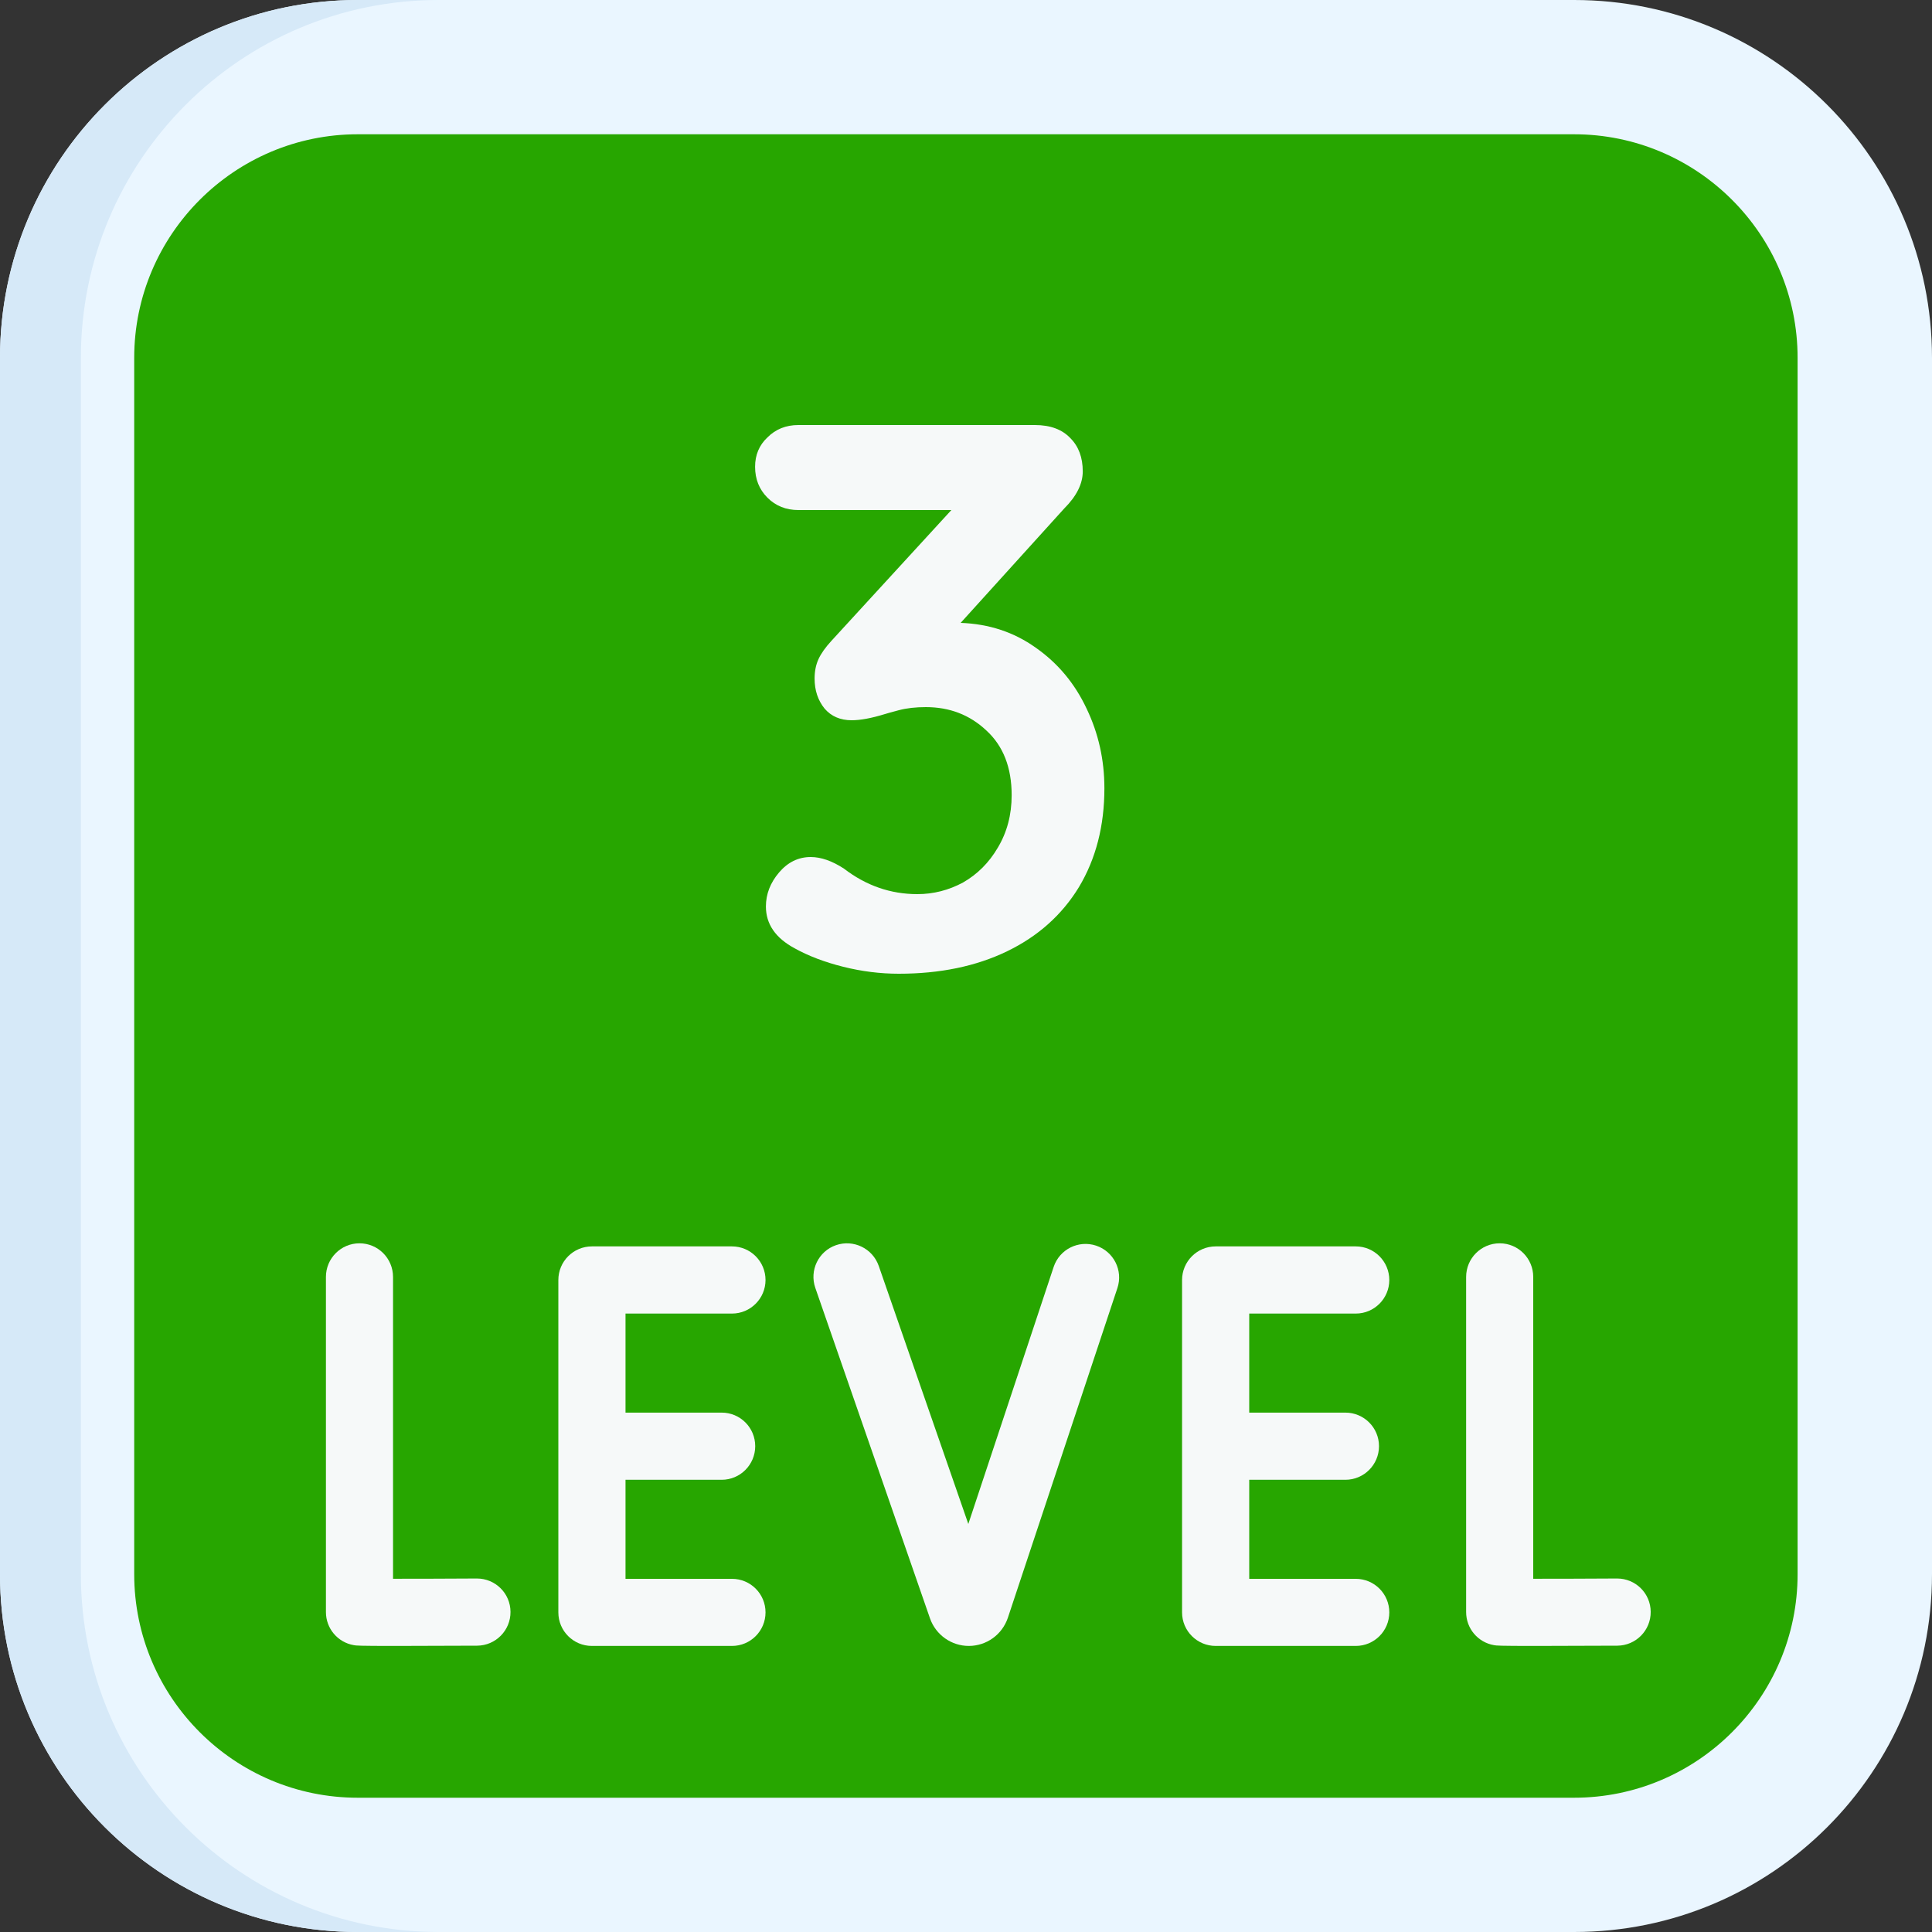 <svg width="30" height="30" viewBox="0 0 30 30" fill="none" xmlns="http://www.w3.org/2000/svg">
<rect x="0" y="0" width="30" height="30" fill="#333333" stroke="none"/>
<path d="M5.556 30H24.444C27.512 30 30 27.513 30 24.444V5.557C30 2.488 27.512 0 24.444 0H5.556C2.488 0 0 2.488 0 5.557V24.444C0 27.513 2.488 30 5.556 30Z" fill="#EAF6FF"/>
<path d="M6.813 30H5.556C2.488 30 0 27.512 0 24.444V5.556C0 2.488 2.488 0 5.556 0H6.813C3.744 0 1.256 2.488 1.256 5.556V24.444C1.256 27.512 3.744 30 6.813 30Z" fill="#D6E9F8"/>
<path d="M5.555 27.915C3.641 27.915 2.084 26.358 2.084 24.444V5.556C2.084 3.643 3.641 2.085 5.555 2.085H24.442C26.356 2.085 27.913 3.643 27.913 5.556V24.444C27.913 26.358 26.356 27.915 24.442 27.915H5.555Z" fill="#27A600"/>
<path d="M14.917 9.672C15.357 9.688 15.745 9.816 16.081 10.056C16.425 10.296 16.689 10.612 16.873 11.004C17.057 11.388 17.149 11.8 17.149 12.24C17.149 12.824 17.017 13.336 16.753 13.776C16.489 14.208 16.117 14.54 15.637 14.772C15.157 15.004 14.597 15.12 13.957 15.12C13.669 15.12 13.381 15.084 13.093 15.012C12.805 14.94 12.553 14.844 12.337 14.724C12.041 14.564 11.893 14.348 11.893 14.076C11.893 13.884 11.961 13.708 12.097 13.548C12.233 13.388 12.397 13.308 12.589 13.308C12.749 13.308 12.921 13.368 13.105 13.488C13.449 13.752 13.829 13.884 14.245 13.884C14.493 13.884 14.729 13.824 14.953 13.704C15.177 13.576 15.357 13.396 15.493 13.164C15.637 12.924 15.709 12.652 15.709 12.348C15.709 11.916 15.577 11.58 15.313 11.34C15.057 11.1 14.745 10.98 14.377 10.98C14.217 10.98 14.077 10.996 13.957 11.028C13.837 11.06 13.765 11.08 13.741 11.088C13.533 11.152 13.361 11.184 13.225 11.184C13.049 11.184 12.909 11.124 12.805 11.004C12.701 10.876 12.649 10.72 12.649 10.536C12.649 10.424 12.669 10.324 12.709 10.236C12.749 10.148 12.817 10.052 12.913 9.948L14.773 7.92H12.397C12.205 7.92 12.045 7.856 11.917 7.728C11.789 7.6 11.725 7.44 11.725 7.248C11.725 7.064 11.789 6.912 11.917 6.792C12.045 6.664 12.205 6.6 12.397 6.6H16.069C16.309 6.6 16.493 6.668 16.621 6.804C16.749 6.932 16.813 7.104 16.813 7.32C16.813 7.512 16.717 7.704 16.525 7.896L14.917 9.672Z" fill="#F6F9F9"/>
<path d="M7.406 24.511C7.405 24.511 7.404 24.511 7.403 24.511C6.947 24.514 6.456 24.515 6.103 24.515V19.828C6.103 19.54 5.87 19.306 5.582 19.306C5.294 19.306 5.061 19.54 5.061 19.828V25.032C5.061 25.286 5.243 25.503 5.494 25.546C5.531 25.553 5.565 25.558 6.137 25.558C6.414 25.558 6.817 25.557 7.409 25.554C7.697 25.552 7.929 25.317 7.927 25.029C7.926 24.742 7.692 24.511 7.406 24.511Z" fill="#F6F9F9"/>
<path d="M25.111 24.511C25.11 24.511 25.109 24.511 25.108 24.511C24.652 24.514 24.161 24.515 23.808 24.515V19.828C23.808 19.54 23.575 19.306 23.287 19.306C22.999 19.306 22.766 19.54 22.766 19.828V25.032C22.766 25.286 22.948 25.503 23.199 25.546C23.236 25.553 23.27 25.558 23.842 25.558C24.119 25.558 24.523 25.557 25.114 25.554C25.402 25.552 25.634 25.317 25.632 25.029C25.631 24.742 25.398 24.511 25.111 24.511Z" fill="#F6F9F9"/>
<path d="M11.366 20.397C11.654 20.397 11.887 20.163 11.887 19.876C11.887 19.588 11.654 19.354 11.366 19.354H9.191C8.903 19.354 8.67 19.588 8.67 19.876V25.037C8.67 25.325 8.903 25.558 9.191 25.558H11.366C11.654 25.558 11.887 25.325 11.887 25.037C11.887 24.749 11.654 24.516 11.366 24.516H9.713V22.978H11.206C11.494 22.978 11.727 22.744 11.727 22.456C11.727 22.168 11.494 21.935 11.206 21.935H9.713V20.397H11.366V20.397Z" fill="#F6F9F9"/>
<path d="M21.052 20.397C21.34 20.397 21.573 20.163 21.573 19.876C21.573 19.588 21.34 19.354 21.052 19.354H18.877C18.589 19.354 18.355 19.588 18.355 19.876V25.037C18.355 25.325 18.589 25.558 18.877 25.558H21.052C21.34 25.558 21.573 25.325 21.573 25.037C21.573 24.749 21.34 24.516 21.052 24.516H19.398V22.978H20.891C21.179 22.978 21.413 22.744 21.413 22.456C21.413 22.168 21.179 21.935 20.891 21.935H19.398V20.397H21.052V20.397Z" fill="#F6F9F9"/>
<path d="M17.02 19.342C16.747 19.252 16.452 19.399 16.361 19.673L15.036 23.664L13.645 19.657C13.55 19.385 13.253 19.241 12.981 19.335C12.709 19.429 12.566 19.727 12.66 19.998L14.442 25.133C14.533 25.388 14.774 25.558 15.044 25.558C15.046 25.558 15.047 25.558 15.048 25.558C15.32 25.556 15.562 25.382 15.65 25.121L17.351 20.001C17.442 19.728 17.294 19.433 17.02 19.342Z" fill="#F6F9F9"/>
</svg>
